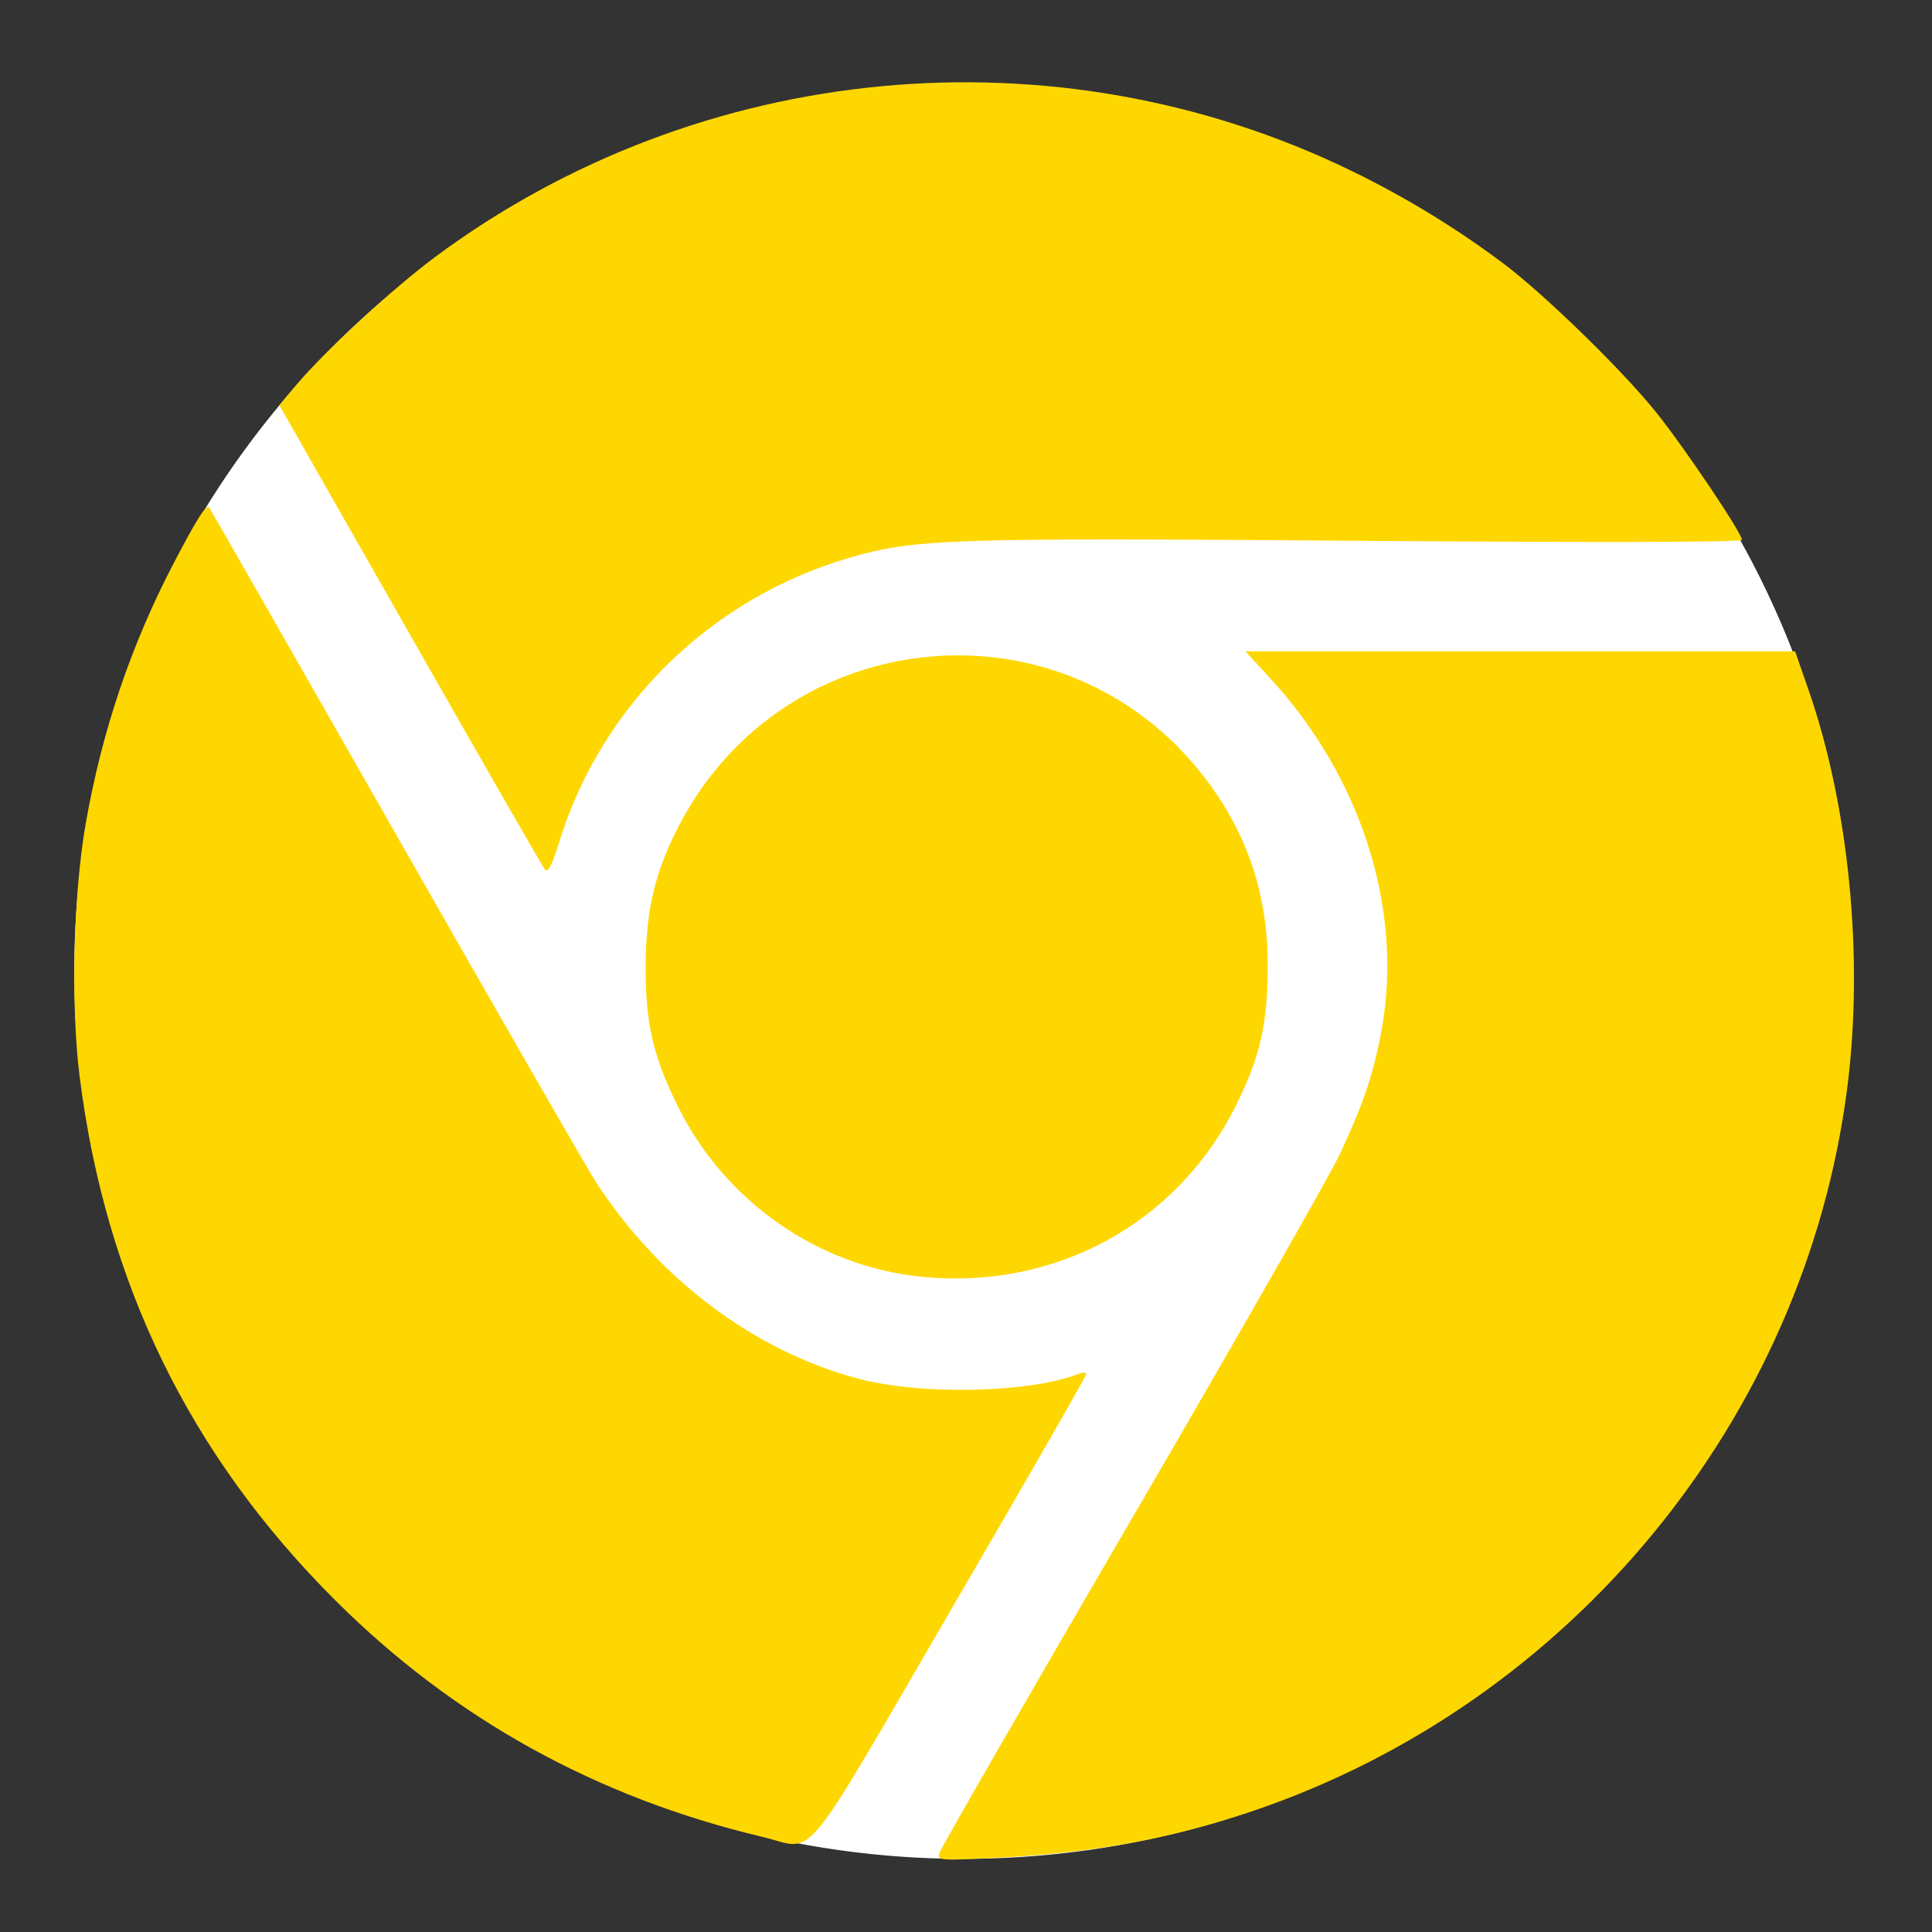 <?xml version="1.0" encoding="UTF-8" standalone="no"?>
<!-- Created with Inkscape (http://www.inkscape.org/) -->

<svg
   xmlns:dc="http://purl.org/dc/elements/1.1/"
   xmlns:cc="http://creativecommons.org/ns#"
   xmlns:rdf="http://www.w3.org/1999/02/22-rdf-syntax-ns#"
   xmlns:svg="http://www.w3.org/2000/svg"
   xmlns="http://www.w3.org/2000/svg"
   xmlns:sodipodi="http://sodipodi.sourceforge.net/DTD/sodipodi-0.dtd"
   xmlns:inkscape="http://www.inkscape.org/namespaces/inkscape"
   id="svg2"
   version="1.1"
   inkscape:version="0.48.5 r10040"
   width="512"
   height="512"
   sodipodi:docname="google-chrome-canary.svg">
  <rect width="100%" height="100%" fill="#333333" stroke="none"/>
  <defs
     id="defs6" />
  <sodipodi:namedview
     pagecolor="#ffffff"
     bordercolor="#666666"
     borderopacity="1"
     objecttolerance="10"
     gridtolerance="10"
     guidetolerance="10"
     inkscape:pageopacity="0"
     inkscape:pageshadow="2"
     inkscape:window-width="979"
     inkscape:window-height="588"
     id="namedview4"
     showgrid="false"
     inkscape:zoom="0.65186406"
     inkscape:cx="418.03565"
     inkscape:cy="232.50715"
     inkscape:window-x="15"
     inkscape:window-y="39"
     inkscape:window-maximized="0"
     inkscape:current-layer="svg2" />
  <path
     sodipodi:type="arc"
     style="fill:#ffffff;fill-opacity:1;fill-rule:nonzero;stroke:#ffffff;stroke-width:0;stroke-linecap:round;stroke-linejoin:miter;stroke-miterlimit:4;stroke-opacity:1;stroke-dasharray:none"
     id="path3021"
     sodipodi:cx="178.98305"
     sodipodi:cy="367.72882"
     sodipodi:rx="246.23729"
     sodipodi:ry="244.06779"
     d="m 425.22,367.729 a 246.237,244.068 0 1 1 -492.475,0 246.237,244.068 0 1 1 492.475,0 z"
     transform="matrix(0.957,0,0,0.963,84.052,-96.55)" />
  <path
     style="fill:#ffd700"
     d="m 248.908,491.115 c 0.295,-1.107 23.149,-40.809 50.786,-88.228 27.637,-47.419 52.531,-91.035 55.32,-96.926 6.261,-13.223 9.188,-21.986 11.226,-33.609 5.552,-31.661 -5.531,-66.373 -29.535,-92.501 l -6.641,-7.229 72.831,0 72.831,0 3.452,9.907 c 10.872,31.203 14.797,71.399 10.343,105.931 -11.284,87.493 -73.048,162.707 -157.122,191.336 -22.215,7.565 -42.472,11.254 -69.111,12.586 -14.261,0.713 -14.893,0.658 -14.381,-1.266 z"
     id="path3011"
     inkscape:connector-curvature="0" />
  <path
     style="fill:#ffd700"
     d="M 201.995,486.78 C 158.053,476.335 120.348,455.465 88.974,424.22 50.346,385.75 28.036,340.099 21.108,285.348 18.731,266.56 19.427,237.08 22.689,218.411 26.981,193.85 34.702,170.959 45.989,149.331 c 6.039,-11.571 8.646,-15.713 9.386,-14.916 0.234,0.252 22.532,39.254 49.553,86.673 27.02,47.419 50.849,88.866 52.953,92.106 16.834,25.922 42.066,44.849 69.534,52.158 16.765,4.461 45.591,3.817 58.554,-1.307 1.033,-0.408 1.875,-0.329 1.871,0.175 -0.004,0.505 -16.149,28.63 -35.878,62.501 -40.68,69.841 -35.419,63.517 -49.967,60.059 z"
     id="path3009"
     inkscape:connector-curvature="0" />
  <path
     style="fill:#ffd700"
     d="m 244.379,338.379 c -27.619,-2.717 -52.41,-20.068 -64.847,-45.385 -6.515,-13.263 -8.477,-21.868 -8.422,-36.95 0.054,-14.86 2.484,-25.092 8.867,-37.337 28.175,-54.048 102.103,-60.836 139.157,-12.778 11.382,14.763 16.878,31.12 16.837,50.115 -0.033,15.262 -2.053,24.101 -8.443,36.95 -15.539,31.242 -47.819,48.861 -83.15,45.385 z"
     id="path3007"
     inkscape:connector-curvature="0" />
  <path
     style="fill:#ffd700"
     d="m 144.358,230.365 c -0.622,-0.792 -16.701,-28.789 -35.732,-62.216 L 74.025,107.373 78.368,102.196 C 85.851,93.277 104.121,76.415 115.295,68.116 185.439,16.017 279.698,7.136 358.079,45.242 c 14.187,6.897 27.615,15.071 40.115,24.419 11.01,8.233 31.943,28.626 40.882,39.827 7.543,9.451 22.562,31.808 22.562,33.586 0,0.634 -37.799,0.725 -101.144,0.245 -108.869,-0.826 -117.823,-0.537 -134.903,4.36 -36.858,10.568 -65.958,38.87 -77.309,75.189 -2.109,6.749 -3.07,8.584 -3.923,7.497 z"
     id="path2984"
     inkscape:connector-curvature="0" />
</svg>
